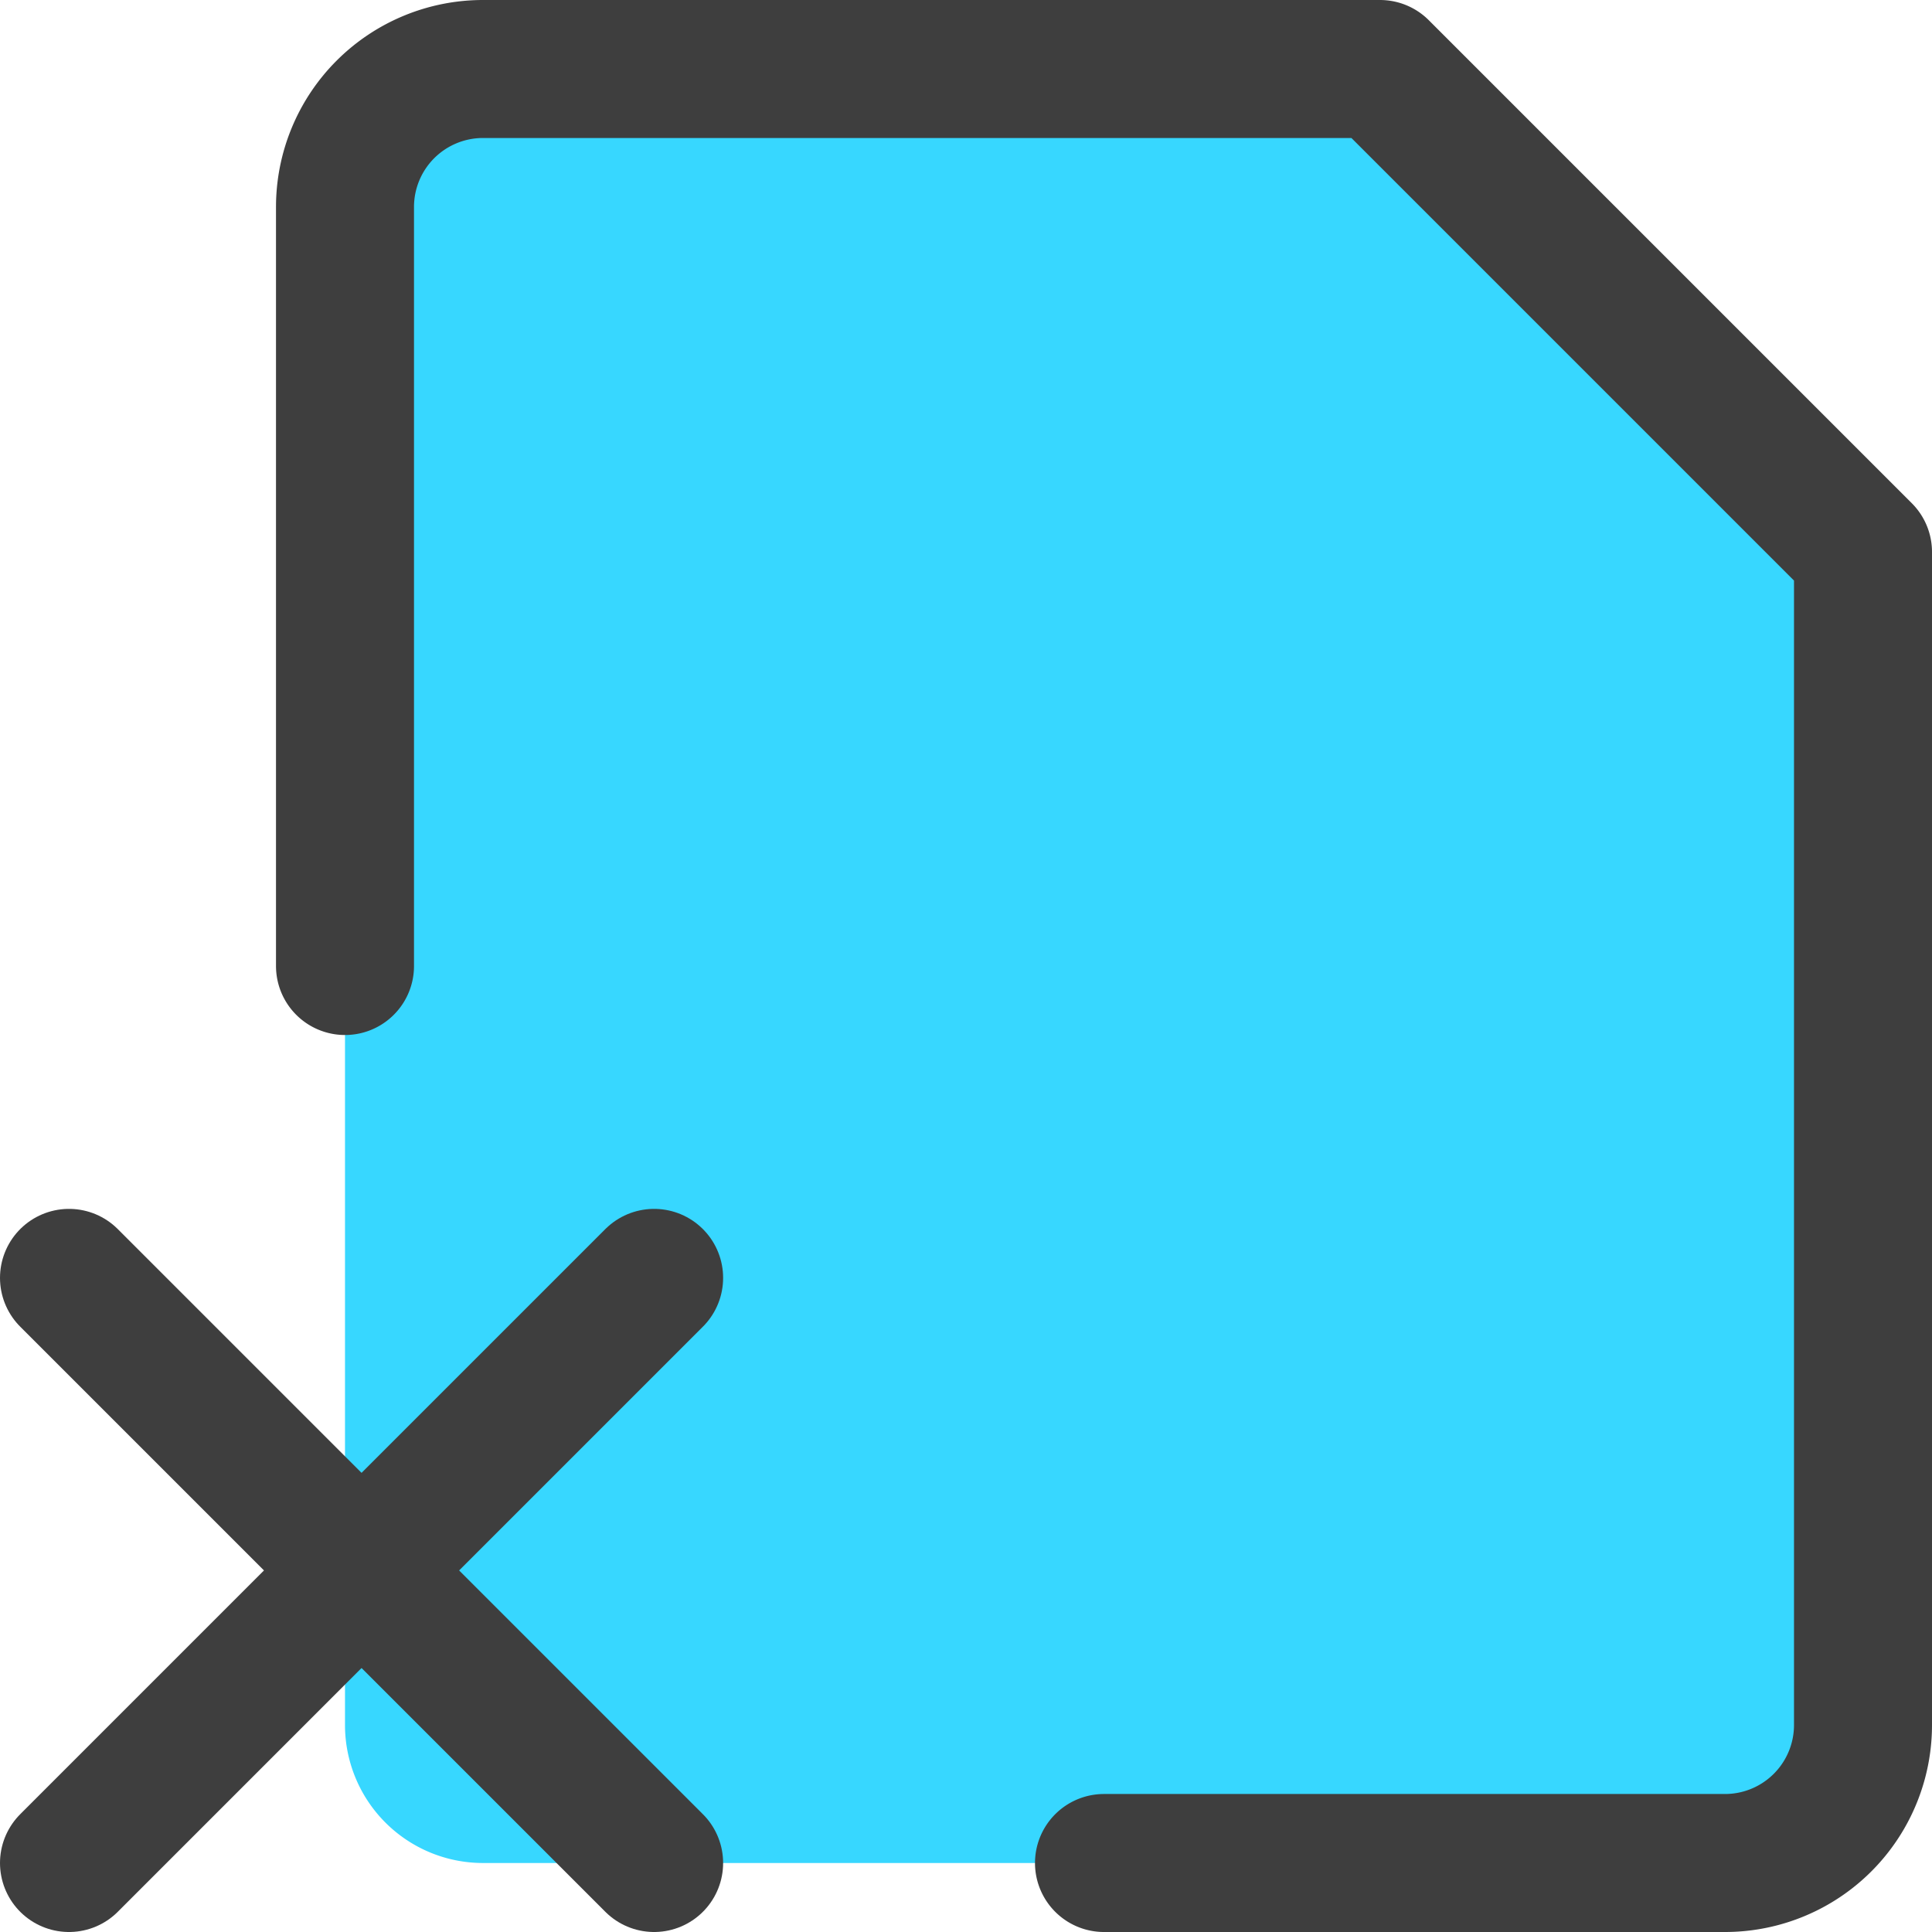 <svg xmlns="http://www.w3.org/2000/svg" fill="none" viewBox="0 0 14 14"><g id="file-delete-alternate--file-common-delete-cross"><path id="Vector" fill="#37d7ff" d="M13.5 12.5a1 1 0 0 1-1 1h-9a1 1 0 0 1-1-1v-11a1 1 0 0 1 1-1H10L13.5 4v8.5Z"></path><path id="Vector_2" stroke="#3e3e3e" stroke-linecap="round" stroke-linejoin="round" d="M4.74 9.26.5 13.5"></path><path id="Vector_3" stroke="#3e3e3e" stroke-linecap="round" stroke-linejoin="round" d="m.5 9.26 4.24 4.24"></path><path id="Vector_4" stroke="#3e3e3e" stroke-linecap="round" stroke-linejoin="round" d="M2.5 7V1.5a1 1 0 0 1 1-1H10L13.5 4v8.5a1 1 0 0 1-1 1H8"></path></g></svg>